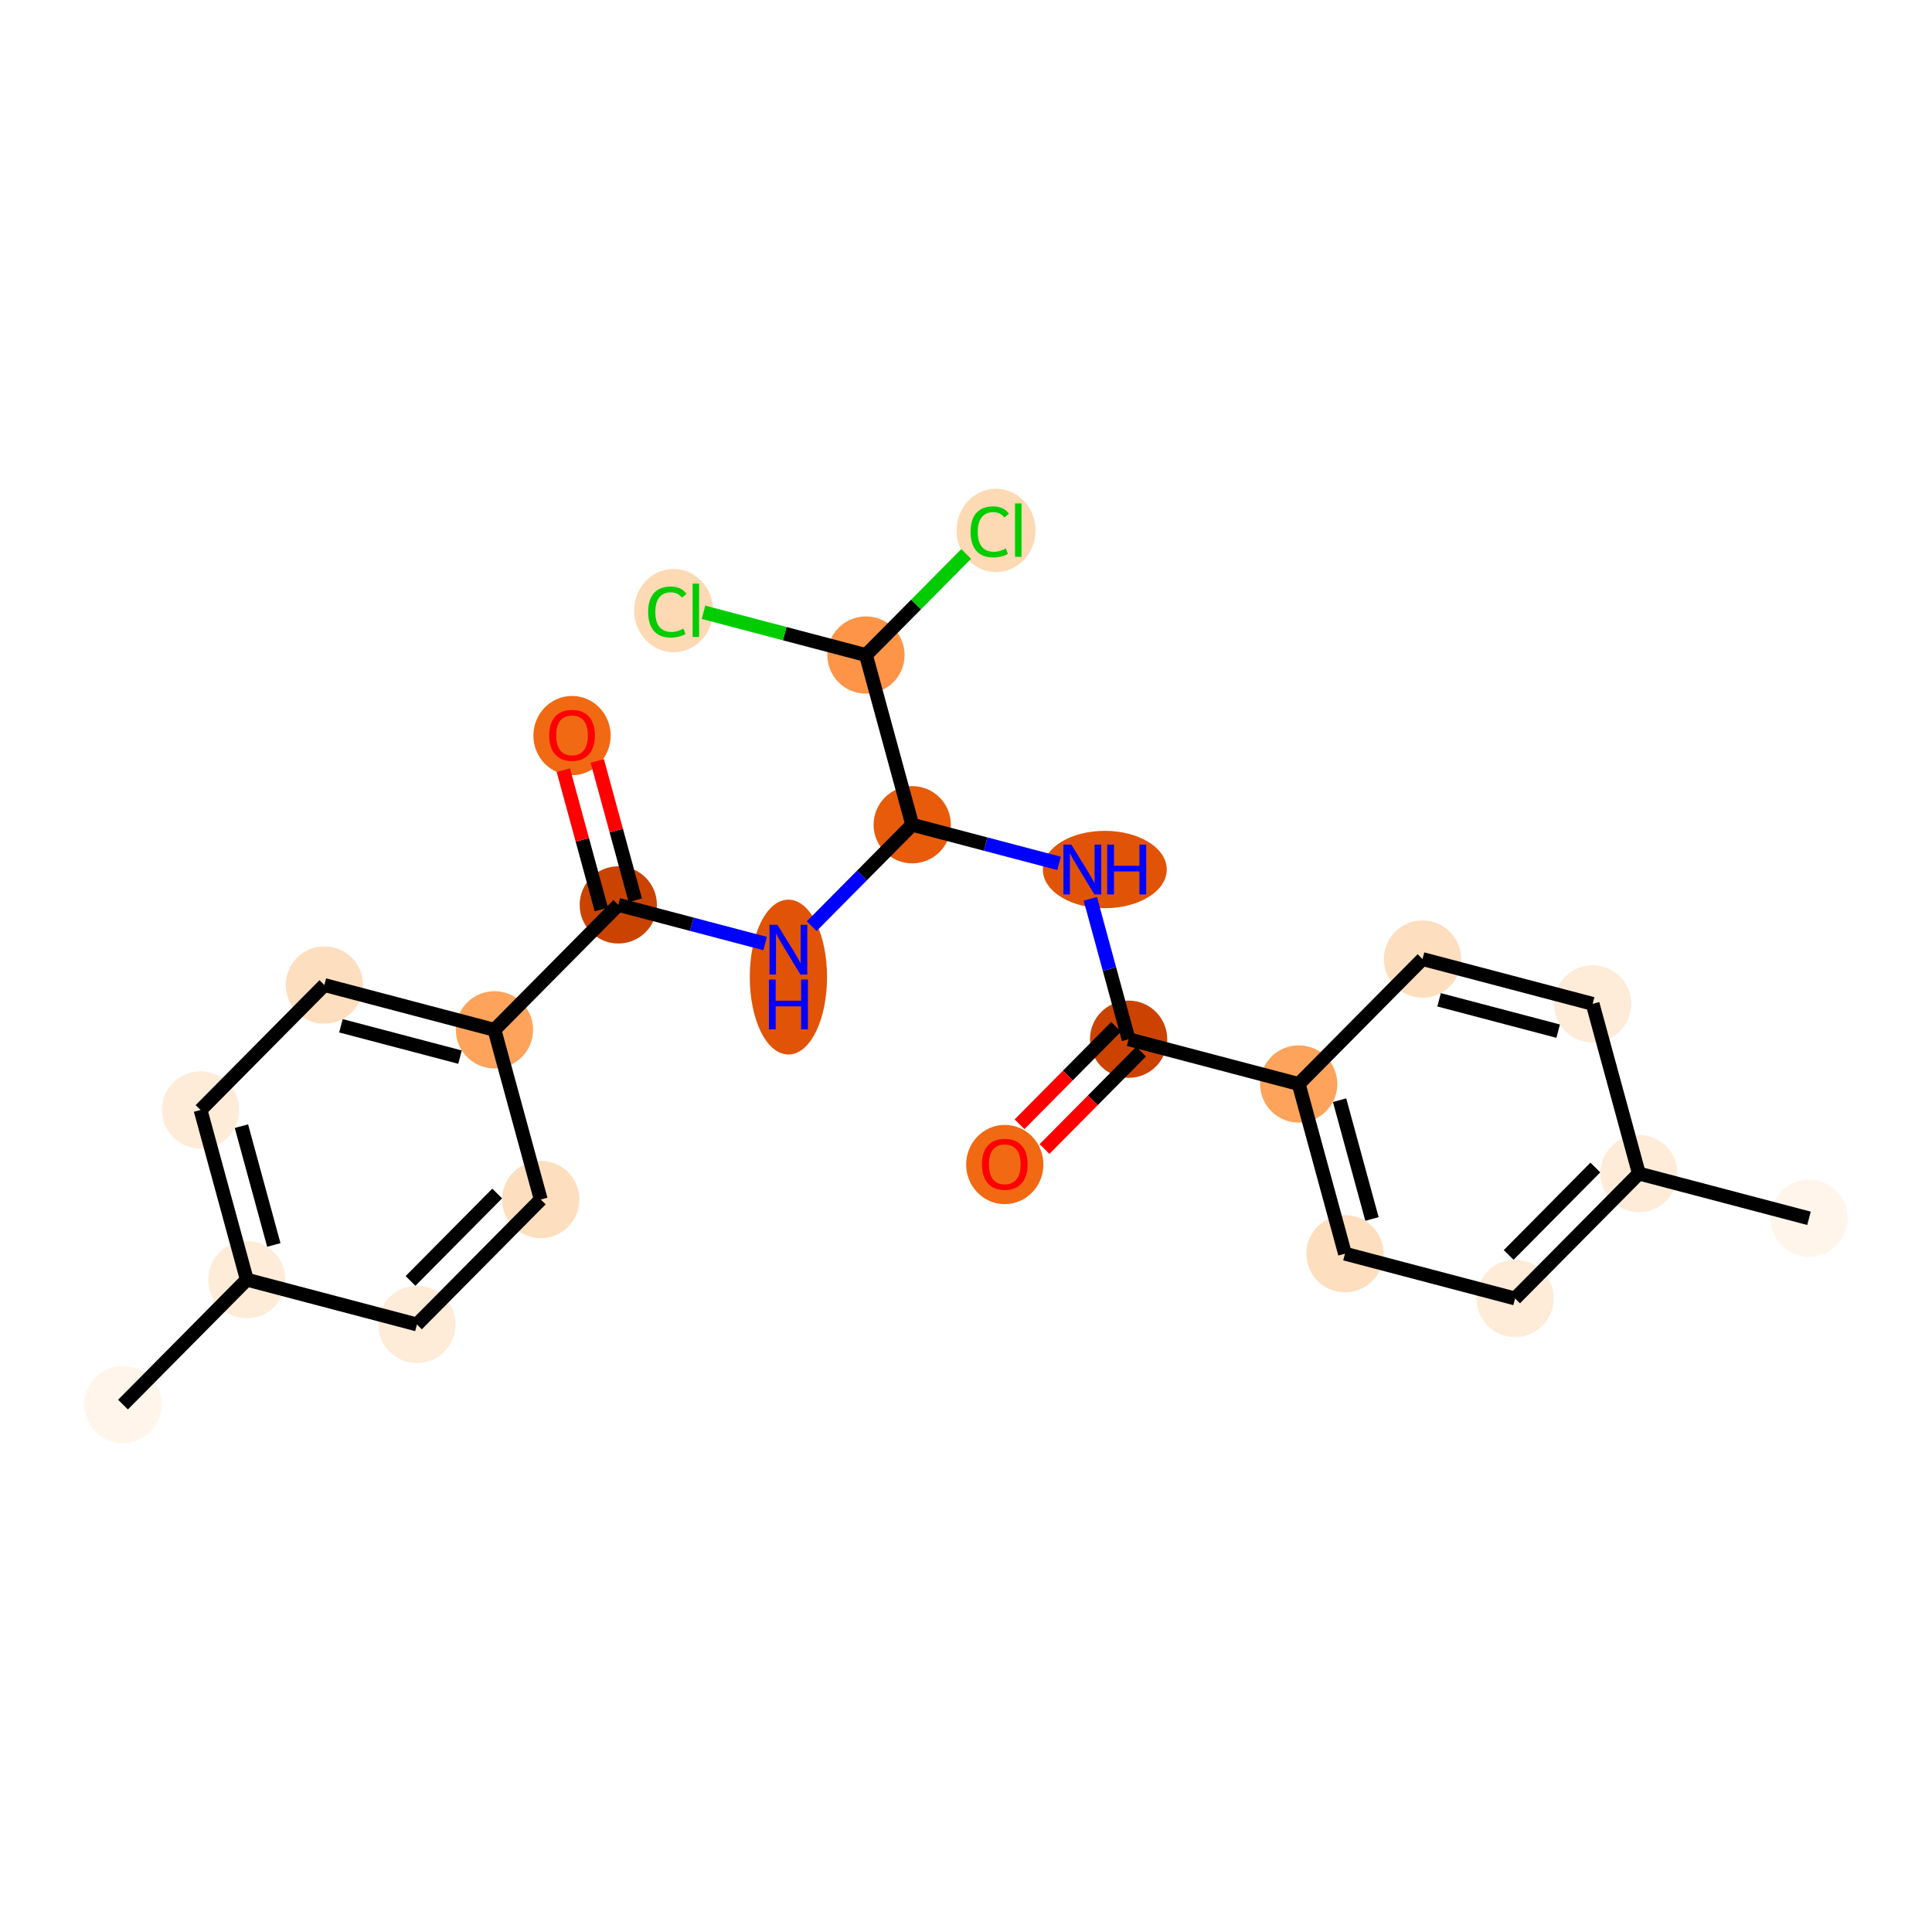 <?xml version='1.0' encoding='iso-8859-1'?>
<svg version='1.1' baseProfile='full'
              xmlns='http://www.w3.org/2000/svg'
                      xmlns:rdkit='http://www.rdkit.org/xml'
                      xmlns:xlink='http://www.w3.org/1999/xlink'
                  xml:space='preserve'
width='280px' height='280px' viewBox='0 0 280 280'>
<!-- END OF HEADER -->
<rect style='opacity:1.0;fill:#FFFFFF;stroke:none' width='280' height='280' x='0' y='0'> </rect>
<ellipse cx='262.174' cy='176.568' rx='5.098' ry='5.098'  style='fill:#FFF5EB;fill-rule:evenodd;stroke:#FFF5EB;stroke-width:1.0px;stroke-linecap:butt;stroke-linejoin:miter;stroke-opacity:1' />
<ellipse cx='237.522' cy='170.079' rx='5.098' ry='5.098'  style='fill:#FEECD9;fill-rule:evenodd;stroke:#FEECD9;stroke-width:1.0px;stroke-linecap:butt;stroke-linejoin:miter;stroke-opacity:1' />
<ellipse cx='219.576' cy='188.184' rx='5.098' ry='5.098'  style='fill:#FEEBD8;fill-rule:evenodd;stroke:#FEEBD8;stroke-width:1.0px;stroke-linecap:butt;stroke-linejoin:miter;stroke-opacity:1' />
<ellipse cx='194.924' cy='181.695' rx='5.098' ry='5.098'  style='fill:#FDDEBE;fill-rule:evenodd;stroke:#FDDEBE;stroke-width:1.0px;stroke-linecap:butt;stroke-linejoin:miter;stroke-opacity:1' />
<ellipse cx='188.218' cy='157.101' rx='5.098' ry='5.098'  style='fill:#FDA35B;fill-rule:evenodd;stroke:#FDA35B;stroke-width:1.0px;stroke-linecap:butt;stroke-linejoin:miter;stroke-opacity:1' />
<ellipse cx='163.566' cy='150.612' rx='5.098' ry='5.098'  style='fill:#CC4301;fill-rule:evenodd;stroke:#CC4301;stroke-width:1.0px;stroke-linecap:butt;stroke-linejoin:miter;stroke-opacity:1' />
<ellipse cx='145.62' cy='168.772' rx='5.098' ry='5.242'  style='fill:#F16913;fill-rule:evenodd;stroke:#F16913;stroke-width:1.0px;stroke-linecap:butt;stroke-linejoin:miter;stroke-opacity:1' />
<ellipse cx='160.117' cy='126.018' rx='8.479' ry='5.105'  style='fill:#E15307;fill-rule:evenodd;stroke:#E15307;stroke-width:1.0px;stroke-linecap:butt;stroke-linejoin:miter;stroke-opacity:1' />
<ellipse cx='132.207' cy='119.528' rx='5.098' ry='5.098'  style='fill:#E75B0B;fill-rule:evenodd;stroke:#E75B0B;stroke-width:1.0px;stroke-linecap:butt;stroke-linejoin:miter;stroke-opacity:1' />
<ellipse cx='114.261' cy='141.604' rx='5.098' ry='10.72'  style='fill:#E15307;fill-rule:evenodd;stroke:#E15307;stroke-width:1.0px;stroke-linecap:butt;stroke-linejoin:miter;stroke-opacity:1' />
<ellipse cx='89.609' cy='131.144' rx='5.098' ry='5.098'  style='fill:#CB4301;fill-rule:evenodd;stroke:#CB4301;stroke-width:1.0px;stroke-linecap:butt;stroke-linejoin:miter;stroke-opacity:1' />
<ellipse cx='82.903' cy='106.606' rx='5.098' ry='5.242'  style='fill:#F16913;fill-rule:evenodd;stroke:#F16913;stroke-width:1.0px;stroke-linecap:butt;stroke-linejoin:miter;stroke-opacity:1' />
<ellipse cx='71.663' cy='149.249' rx='5.098' ry='5.098'  style='fill:#FDA35B;fill-rule:evenodd;stroke:#FDA35B;stroke-width:1.0px;stroke-linecap:butt;stroke-linejoin:miter;stroke-opacity:1' />
<ellipse cx='47.011' cy='142.76' rx='5.098' ry='5.098'  style='fill:#FDDEBE;fill-rule:evenodd;stroke:#FDDEBE;stroke-width:1.0px;stroke-linecap:butt;stroke-linejoin:miter;stroke-opacity:1' />
<ellipse cx='29.065' cy='160.865' rx='5.098' ry='5.098'  style='fill:#FEEBD8;fill-rule:evenodd;stroke:#FEEBD8;stroke-width:1.0px;stroke-linecap:butt;stroke-linejoin:miter;stroke-opacity:1' />
<ellipse cx='35.772' cy='185.459' rx='5.098' ry='5.098'  style='fill:#FEECD9;fill-rule:evenodd;stroke:#FEECD9;stroke-width:1.0px;stroke-linecap:butt;stroke-linejoin:miter;stroke-opacity:1' />
<ellipse cx='17.826' cy='203.564' rx='5.098' ry='5.098'  style='fill:#FFF5EB;fill-rule:evenodd;stroke:#FFF5EB;stroke-width:1.0px;stroke-linecap:butt;stroke-linejoin:miter;stroke-opacity:1' />
<ellipse cx='60.424' cy='191.948' rx='5.098' ry='5.098'  style='fill:#FEEBD8;fill-rule:evenodd;stroke:#FEEBD8;stroke-width:1.0px;stroke-linecap:butt;stroke-linejoin:miter;stroke-opacity:1' />
<ellipse cx='78.37' cy='173.843' rx='5.098' ry='5.098'  style='fill:#FDDEBE;fill-rule:evenodd;stroke:#FDDEBE;stroke-width:1.0px;stroke-linecap:butt;stroke-linejoin:miter;stroke-opacity:1' />
<ellipse cx='125.501' cy='94.934' rx='5.098' ry='5.098'  style='fill:#FD9447;fill-rule:evenodd;stroke:#FD9447;stroke-width:1.0px;stroke-linecap:butt;stroke-linejoin:miter;stroke-opacity:1' />
<ellipse cx='97.626' cy='88.491' rx='5.22' ry='5.537'  style='fill:#FDD9B4;fill-rule:evenodd;stroke:#FDD9B4;stroke-width:1.0px;stroke-linecap:butt;stroke-linejoin:miter;stroke-opacity:1' />
<ellipse cx='144.354' cy='76.875' rx='5.22' ry='5.537'  style='fill:#FDD9B4;fill-rule:evenodd;stroke:#FDD9B4;stroke-width:1.0px;stroke-linecap:butt;stroke-linejoin:miter;stroke-opacity:1' />
<ellipse cx='206.164' cy='138.996' rx='5.098' ry='5.098'  style='fill:#FDDEBE;fill-rule:evenodd;stroke:#FDDEBE;stroke-width:1.0px;stroke-linecap:butt;stroke-linejoin:miter;stroke-opacity:1' />
<ellipse cx='230.816' cy='145.485' rx='5.098' ry='5.098'  style='fill:#FEEBD8;fill-rule:evenodd;stroke:#FEEBD8;stroke-width:1.0px;stroke-linecap:butt;stroke-linejoin:miter;stroke-opacity:1' />
<path class='bond-0 atom-0 atom-1' d='M 262.174,176.568 L 237.522,170.079' style='fill:none;fill-rule:evenodd;stroke:#000000;stroke-width:2.0px;stroke-linecap:butt;stroke-linejoin:miter;stroke-opacity:1' />
<path class='bond-1 atom-1 atom-2' d='M 237.522,170.079 L 219.576,188.184' style='fill:none;fill-rule:evenodd;stroke:#000000;stroke-width:2.0px;stroke-linecap:butt;stroke-linejoin:miter;stroke-opacity:1' />
<path class='bond-1 atom-1 atom-2' d='M 231.209,169.205 L 218.647,181.879' style='fill:none;fill-rule:evenodd;stroke:#000000;stroke-width:2.0px;stroke-linecap:butt;stroke-linejoin:miter;stroke-opacity:1' />
<path class='bond-23 atom-23 atom-1' d='M 230.816,145.485 L 237.522,170.079' style='fill:none;fill-rule:evenodd;stroke:#000000;stroke-width:2.0px;stroke-linecap:butt;stroke-linejoin:miter;stroke-opacity:1' />
<path class='bond-2 atom-2 atom-3' d='M 219.576,188.184 L 194.924,181.695' style='fill:none;fill-rule:evenodd;stroke:#000000;stroke-width:2.0px;stroke-linecap:butt;stroke-linejoin:miter;stroke-opacity:1' />
<path class='bond-3 atom-3 atom-4' d='M 194.924,181.695 L 188.218,157.101' style='fill:none;fill-rule:evenodd;stroke:#000000;stroke-width:2.0px;stroke-linecap:butt;stroke-linejoin:miter;stroke-opacity:1' />
<path class='bond-3 atom-3 atom-4' d='M 198.837,176.664 L 194.143,159.448' style='fill:none;fill-rule:evenodd;stroke:#000000;stroke-width:2.0px;stroke-linecap:butt;stroke-linejoin:miter;stroke-opacity:1' />
<path class='bond-4 atom-4 atom-5' d='M 188.218,157.101 L 163.566,150.612' style='fill:none;fill-rule:evenodd;stroke:#000000;stroke-width:2.0px;stroke-linecap:butt;stroke-linejoin:miter;stroke-opacity:1' />
<path class='bond-21 atom-4 atom-22' d='M 188.218,157.101 L 206.164,138.996' style='fill:none;fill-rule:evenodd;stroke:#000000;stroke-width:2.0px;stroke-linecap:butt;stroke-linejoin:miter;stroke-opacity:1' />
<path class='bond-5 atom-5 atom-6' d='M 161.755,148.817 L 154.758,155.876' style='fill:none;fill-rule:evenodd;stroke:#000000;stroke-width:2.0px;stroke-linecap:butt;stroke-linejoin:miter;stroke-opacity:1' />
<path class='bond-5 atom-5 atom-6' d='M 154.758,155.876 L 147.761,162.936' style='fill:none;fill-rule:evenodd;stroke:#FF0000;stroke-width:2.0px;stroke-linecap:butt;stroke-linejoin:miter;stroke-opacity:1' />
<path class='bond-5 atom-5 atom-6' d='M 165.376,152.406 L 158.379,159.465' style='fill:none;fill-rule:evenodd;stroke:#000000;stroke-width:2.0px;stroke-linecap:butt;stroke-linejoin:miter;stroke-opacity:1' />
<path class='bond-5 atom-5 atom-6' d='M 158.379,159.465 L 151.381,166.525' style='fill:none;fill-rule:evenodd;stroke:#FF0000;stroke-width:2.0px;stroke-linecap:butt;stroke-linejoin:miter;stroke-opacity:1' />
<path class='bond-6 atom-5 atom-7' d='M 163.566,150.612 L 160.791,140.438' style='fill:none;fill-rule:evenodd;stroke:#000000;stroke-width:2.0px;stroke-linecap:butt;stroke-linejoin:miter;stroke-opacity:1' />
<path class='bond-6 atom-5 atom-7' d='M 160.791,140.438 L 158.017,130.264' style='fill:none;fill-rule:evenodd;stroke:#0000FF;stroke-width:2.0px;stroke-linecap:butt;stroke-linejoin:miter;stroke-opacity:1' />
<path class='bond-7 atom-7 atom-8' d='M 153.484,125.129 L 142.846,122.329' style='fill:none;fill-rule:evenodd;stroke:#0000FF;stroke-width:2.0px;stroke-linecap:butt;stroke-linejoin:miter;stroke-opacity:1' />
<path class='bond-7 atom-7 atom-8' d='M 142.846,122.329 L 132.207,119.528' style='fill:none;fill-rule:evenodd;stroke:#000000;stroke-width:2.0px;stroke-linecap:butt;stroke-linejoin:miter;stroke-opacity:1' />
<path class='bond-8 atom-8 atom-9' d='M 132.207,119.528 L 124.922,126.878' style='fill:none;fill-rule:evenodd;stroke:#000000;stroke-width:2.0px;stroke-linecap:butt;stroke-linejoin:miter;stroke-opacity:1' />
<path class='bond-8 atom-8 atom-9' d='M 124.922,126.878 L 117.636,134.228' style='fill:none;fill-rule:evenodd;stroke:#0000FF;stroke-width:2.0px;stroke-linecap:butt;stroke-linejoin:miter;stroke-opacity:1' />
<path class='bond-18 atom-8 atom-19' d='M 132.207,119.528 L 125.501,94.934' style='fill:none;fill-rule:evenodd;stroke:#000000;stroke-width:2.0px;stroke-linecap:butt;stroke-linejoin:miter;stroke-opacity:1' />
<path class='bond-9 atom-9 atom-10' d='M 110.886,136.745 L 100.248,133.944' style='fill:none;fill-rule:evenodd;stroke:#0000FF;stroke-width:2.0px;stroke-linecap:butt;stroke-linejoin:miter;stroke-opacity:1' />
<path class='bond-9 atom-9 atom-10' d='M 100.248,133.944 L 89.609,131.144' style='fill:none;fill-rule:evenodd;stroke:#000000;stroke-width:2.0px;stroke-linecap:butt;stroke-linejoin:miter;stroke-opacity:1' />
<path class='bond-10 atom-10 atom-11' d='M 92.068,130.474 L 89.315,120.376' style='fill:none;fill-rule:evenodd;stroke:#000000;stroke-width:2.0px;stroke-linecap:butt;stroke-linejoin:miter;stroke-opacity:1' />
<path class='bond-10 atom-10 atom-11' d='M 89.315,120.376 L 86.562,110.279' style='fill:none;fill-rule:evenodd;stroke:#FF0000;stroke-width:2.0px;stroke-linecap:butt;stroke-linejoin:miter;stroke-opacity:1' />
<path class='bond-10 atom-10 atom-11' d='M 87.15,131.815 L 84.396,121.718' style='fill:none;fill-rule:evenodd;stroke:#000000;stroke-width:2.0px;stroke-linecap:butt;stroke-linejoin:miter;stroke-opacity:1' />
<path class='bond-10 atom-10 atom-11' d='M 84.396,121.718 L 81.643,111.621' style='fill:none;fill-rule:evenodd;stroke:#FF0000;stroke-width:2.0px;stroke-linecap:butt;stroke-linejoin:miter;stroke-opacity:1' />
<path class='bond-11 atom-10 atom-12' d='M 89.609,131.144 L 71.663,149.249' style='fill:none;fill-rule:evenodd;stroke:#000000;stroke-width:2.0px;stroke-linecap:butt;stroke-linejoin:miter;stroke-opacity:1' />
<path class='bond-12 atom-12 atom-13' d='M 71.663,149.249 L 47.011,142.76' style='fill:none;fill-rule:evenodd;stroke:#000000;stroke-width:2.0px;stroke-linecap:butt;stroke-linejoin:miter;stroke-opacity:1' />
<path class='bond-12 atom-12 atom-13' d='M 66.668,153.206 L 49.411,148.664' style='fill:none;fill-rule:evenodd;stroke:#000000;stroke-width:2.0px;stroke-linecap:butt;stroke-linejoin:miter;stroke-opacity:1' />
<path class='bond-24 atom-18 atom-12' d='M 78.37,173.843 L 71.663,149.249' style='fill:none;fill-rule:evenodd;stroke:#000000;stroke-width:2.0px;stroke-linecap:butt;stroke-linejoin:miter;stroke-opacity:1' />
<path class='bond-13 atom-13 atom-14' d='M 47.011,142.76 L 29.065,160.865' style='fill:none;fill-rule:evenodd;stroke:#000000;stroke-width:2.0px;stroke-linecap:butt;stroke-linejoin:miter;stroke-opacity:1' />
<path class='bond-14 atom-14 atom-15' d='M 29.065,160.865 L 35.772,185.459' style='fill:none;fill-rule:evenodd;stroke:#000000;stroke-width:2.0px;stroke-linecap:butt;stroke-linejoin:miter;stroke-opacity:1' />
<path class='bond-14 atom-14 atom-15' d='M 34.99,163.213 L 39.684,180.428' style='fill:none;fill-rule:evenodd;stroke:#000000;stroke-width:2.0px;stroke-linecap:butt;stroke-linejoin:miter;stroke-opacity:1' />
<path class='bond-15 atom-15 atom-16' d='M 35.772,185.459 L 17.826,203.564' style='fill:none;fill-rule:evenodd;stroke:#000000;stroke-width:2.0px;stroke-linecap:butt;stroke-linejoin:miter;stroke-opacity:1' />
<path class='bond-16 atom-15 atom-17' d='M 35.772,185.459 L 60.424,191.948' style='fill:none;fill-rule:evenodd;stroke:#000000;stroke-width:2.0px;stroke-linecap:butt;stroke-linejoin:miter;stroke-opacity:1' />
<path class='bond-17 atom-17 atom-18' d='M 60.424,191.948 L 78.37,173.843' style='fill:none;fill-rule:evenodd;stroke:#000000;stroke-width:2.0px;stroke-linecap:butt;stroke-linejoin:miter;stroke-opacity:1' />
<path class='bond-17 atom-17 atom-18' d='M 59.495,185.643 L 72.057,172.97' style='fill:none;fill-rule:evenodd;stroke:#000000;stroke-width:2.0px;stroke-linecap:butt;stroke-linejoin:miter;stroke-opacity:1' />
<path class='bond-19 atom-19 atom-20' d='M 125.501,94.934 L 113.728,91.835' style='fill:none;fill-rule:evenodd;stroke:#000000;stroke-width:2.0px;stroke-linecap:butt;stroke-linejoin:miter;stroke-opacity:1' />
<path class='bond-19 atom-19 atom-20' d='M 113.728,91.835 L 101.955,88.737' style='fill:none;fill-rule:evenodd;stroke:#00CC00;stroke-width:2.0px;stroke-linecap:butt;stroke-linejoin:miter;stroke-opacity:1' />
<path class='bond-20 atom-19 atom-21' d='M 125.501,94.934 L 132.763,87.608' style='fill:none;fill-rule:evenodd;stroke:#000000;stroke-width:2.0px;stroke-linecap:butt;stroke-linejoin:miter;stroke-opacity:1' />
<path class='bond-20 atom-19 atom-21' d='M 132.763,87.608 L 140.026,80.281' style='fill:none;fill-rule:evenodd;stroke:#00CC00;stroke-width:2.0px;stroke-linecap:butt;stroke-linejoin:miter;stroke-opacity:1' />
<path class='bond-22 atom-22 atom-23' d='M 206.164,138.996 L 230.816,145.485' style='fill:none;fill-rule:evenodd;stroke:#000000;stroke-width:2.0px;stroke-linecap:butt;stroke-linejoin:miter;stroke-opacity:1' />
<path class='bond-22 atom-22 atom-23' d='M 208.564,144.9 L 225.82,149.442' style='fill:none;fill-rule:evenodd;stroke:#000000;stroke-width:2.0px;stroke-linecap:butt;stroke-linejoin:miter;stroke-opacity:1' />
<path  class='atom-6' d='M 142.306 168.737
Q 142.306 167.003, 143.162 166.035
Q 144.019 165.066, 145.62 165.066
Q 147.221 165.066, 148.077 166.035
Q 148.934 167.003, 148.934 168.737
Q 148.934 170.491, 148.067 171.49
Q 147.2 172.479, 145.62 172.479
Q 144.029 172.479, 143.162 171.49
Q 142.306 170.501, 142.306 168.737
M 145.62 171.663
Q 146.721 171.663, 147.312 170.929
Q 147.914 170.185, 147.914 168.737
Q 147.914 167.319, 147.312 166.606
Q 146.721 165.882, 145.62 165.882
Q 144.518 165.882, 143.917 166.595
Q 143.325 167.309, 143.325 168.737
Q 143.325 170.195, 143.917 170.929
Q 144.518 171.663, 145.62 171.663
' fill='#FF0000'/>
<path  class='atom-7' d='M 155.263 122.408
L 157.629 126.232
Q 157.864 126.609, 158.241 127.292
Q 158.618 127.975, 158.639 128.016
L 158.639 122.408
L 159.597 122.408
L 159.597 129.627
L 158.608 129.627
L 156.069 125.447
Q 155.773 124.957, 155.457 124.396
Q 155.151 123.835, 155.059 123.662
L 155.059 129.627
L 154.121 129.627
L 154.121 122.408
L 155.263 122.408
' fill='#0000FF'/>
<path  class='atom-7' d='M 160.464 122.408
L 161.443 122.408
L 161.443 125.477
L 165.134 125.477
L 165.134 122.408
L 166.113 122.408
L 166.113 129.627
L 165.134 129.627
L 165.134 126.293
L 161.443 126.293
L 161.443 129.627
L 160.464 129.627
L 160.464 122.408
' fill='#0000FF'/>
<path  class='atom-9' d='M 112.665 134.024
L 115.031 137.847
Q 115.266 138.225, 115.643 138.908
Q 116.02 139.591, 116.041 139.632
L 116.041 134.024
L 116.999 134.024
L 116.999 141.243
L 116.01 141.243
L 113.471 137.062
Q 113.175 136.573, 112.859 136.012
Q 112.553 135.451, 112.461 135.278
L 112.461 141.243
L 111.523 141.243
L 111.523 134.024
L 112.665 134.024
' fill='#0000FF'/>
<path  class='atom-9' d='M 111.437 141.965
L 112.416 141.965
L 112.416 145.034
L 116.107 145.034
L 116.107 141.965
L 117.086 141.965
L 117.086 149.184
L 116.107 149.184
L 116.107 145.85
L 112.416 145.85
L 112.416 149.184
L 111.437 149.184
L 111.437 141.965
' fill='#0000FF'/>
<path  class='atom-11' d='M 79.589 106.571
Q 79.589 104.837, 80.445 103.868
Q 81.302 102.9, 82.903 102.9
Q 84.504 102.9, 85.36 103.868
Q 86.217 104.837, 86.217 106.571
Q 86.217 108.324, 85.35 109.324
Q 84.483 110.313, 82.903 110.313
Q 81.312 110.313, 80.445 109.324
Q 79.589 108.335, 79.589 106.571
M 82.903 109.497
Q 84.004 109.497, 84.595 108.763
Q 85.197 108.019, 85.197 106.571
Q 85.197 105.153, 84.595 104.439
Q 84.004 103.715, 82.903 103.715
Q 81.801 103.715, 81.2 104.429
Q 80.608 105.143, 80.608 106.571
Q 80.608 108.029, 81.2 108.763
Q 81.801 109.497, 82.903 109.497
' fill='#FF0000'/>
<path  class='atom-20' d='M 93.935 88.695
Q 93.935 86.9, 94.771 85.962
Q 95.618 85.014, 97.218 85.014
Q 98.707 85.014, 99.502 86.064
L 98.829 86.615
Q 98.248 85.85, 97.218 85.85
Q 96.127 85.85, 95.546 86.584
Q 94.975 87.308, 94.975 88.695
Q 94.975 90.123, 95.567 90.857
Q 96.168 91.591, 97.331 91.591
Q 98.126 91.591, 99.054 91.112
L 99.339 91.876
Q 98.962 92.121, 98.391 92.264
Q 97.82 92.407, 97.188 92.407
Q 95.618 92.407, 94.771 91.448
Q 93.935 90.49, 93.935 88.695
' fill='#00CC00'/>
<path  class='atom-20' d='M 100.379 84.576
L 101.318 84.576
L 101.318 92.315
L 100.379 92.315
L 100.379 84.576
' fill='#00CC00'/>
<path  class='atom-21' d='M 140.663 77.079
Q 140.663 75.285, 141.499 74.347
Q 142.345 73.398, 143.946 73.398
Q 145.435 73.398, 146.23 74.449
L 145.557 74.999
Q 144.976 74.234, 143.946 74.234
Q 142.855 74.234, 142.274 74.969
Q 141.703 75.693, 141.703 77.079
Q 141.703 78.507, 142.294 79.241
Q 142.896 79.975, 144.058 79.975
Q 144.854 79.975, 145.782 79.496
L 146.067 80.261
Q 145.69 80.505, 145.119 80.648
Q 144.548 80.791, 143.916 80.791
Q 142.345 80.791, 141.499 79.832
Q 140.663 78.874, 140.663 77.079
' fill='#00CC00'/>
<path  class='atom-21' d='M 147.107 72.96
L 148.045 72.96
L 148.045 80.699
L 147.107 80.699
L 147.107 72.96
' fill='#00CC00'/>
</svg>
